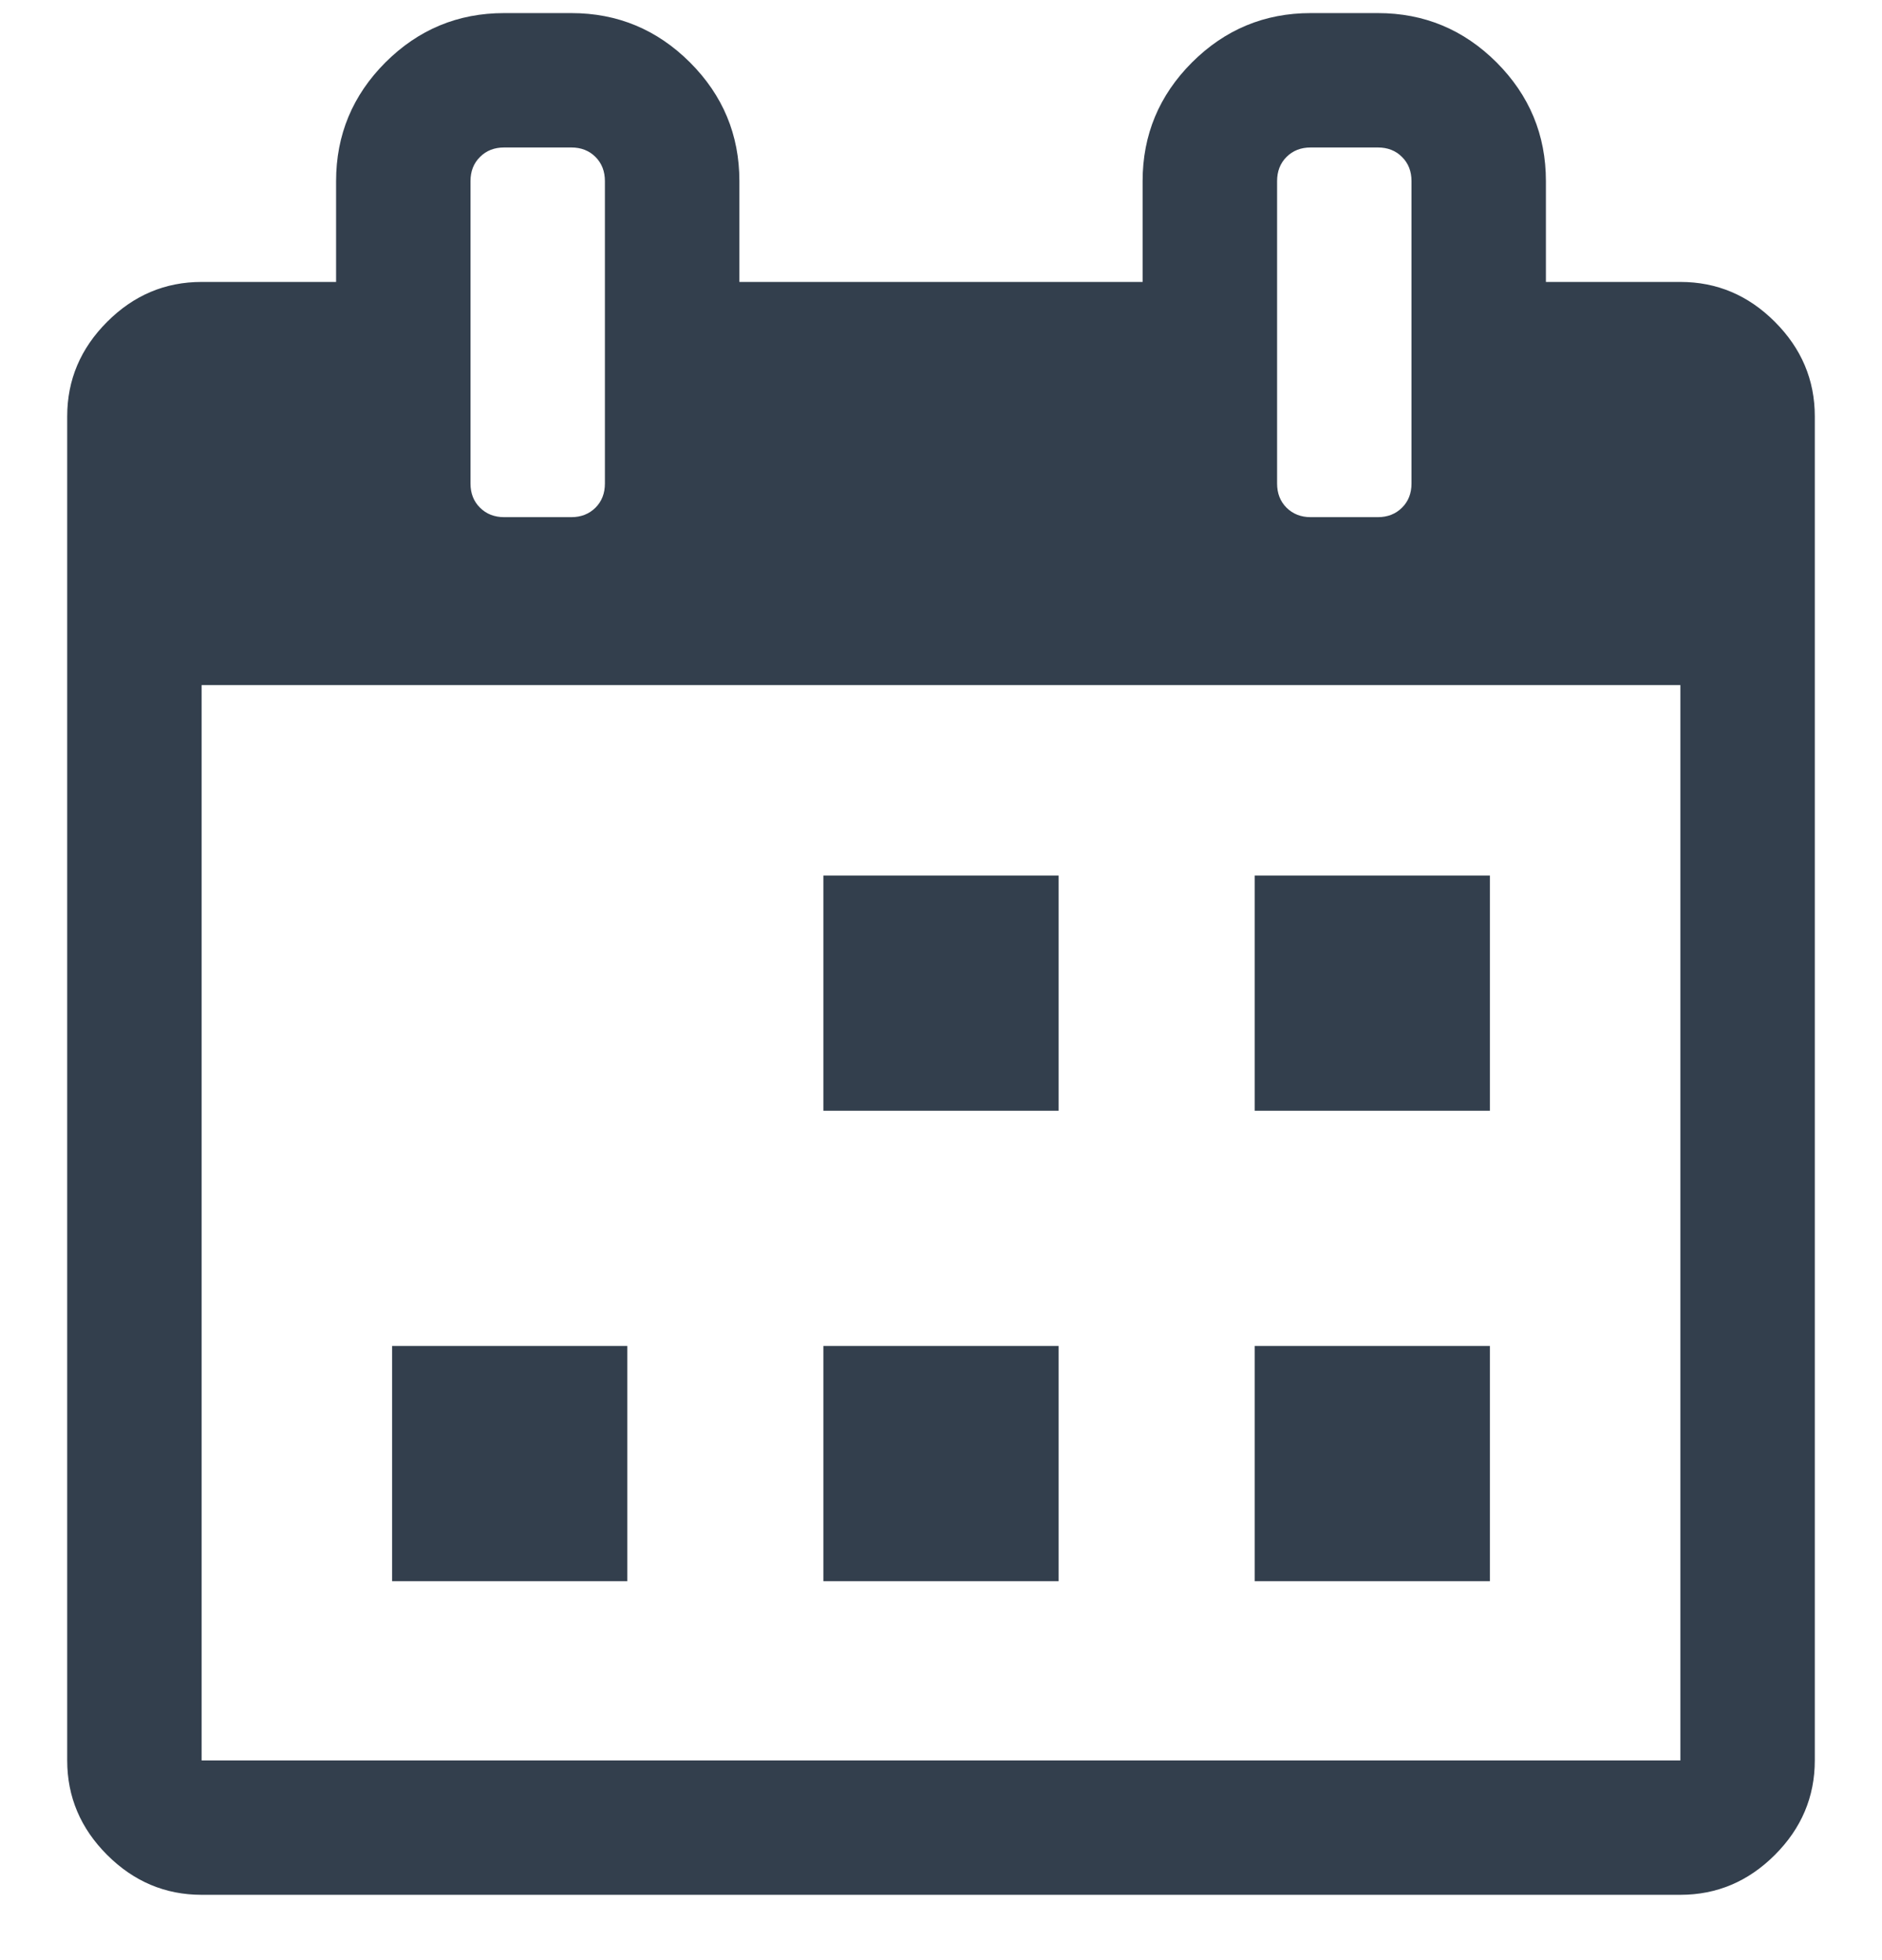 <?xml version="1.0" encoding="UTF-8"?>
<svg width="24px" height="25px" viewBox="0 0 24 25" version="1.1" xmlns="http://www.w3.org/2000/svg" xmlns:xlink="http://www.w3.org/1999/xlink">
    <!-- Generator: Sketch 42 (36781) - http://www.bohemiancoding.com/sketch -->
    <title>icon_date</title>
    <desc>Created with Sketch.</desc>
    <defs></defs>
    <g id="Page-1" stroke="none" stroke-width="1" fill="none" fill-rule="evenodd">
        <g id="icon_date" fill-rule="nonzero" fill="#333F4D">
            <g id="Symbols">
                <g id="menu_form">
                    <g id="icon/date" transform="translate(0, 0.167)">
                        <path d="M2.571,22.286 L21.429,22.286 L21.429,8.571 L2.571,8.571 L2.571,22.286 Z M7.714,6 L7.714,2.143 C7.714,2.018 7.674,1.915 7.594,1.835 C7.513,1.754 7.411,1.714 7.286,1.714 L6.429,1.714 C6.304,1.714 6.201,1.754 6.121,1.835 C6.04,1.915 6,2.018 6,2.143 L6,6 C6,6.125 6.04,6.228 6.121,6.308 C6.201,6.388 6.304,6.429 6.429,6.429 L7.286,6.429 C7.411,6.429 7.513,6.388 7.594,6.308 C7.674,6.228 7.714,6.125 7.714,6 Z M18,6 L18,2.143 C18,2.018 17.96,1.915 17.879,1.835 C17.799,1.754 17.696,1.714 17.571,1.714 L16.714,1.714 C16.589,1.714 16.487,1.754 16.406,1.835 C16.326,1.915 16.286,2.018 16.286,2.143 L16.286,6 C16.286,6.125 16.326,6.228 16.406,6.308 C16.487,6.388 16.589,6.429 16.714,6.429 L17.571,6.429 C17.696,6.429 17.799,6.388 17.879,6.308 C17.96,6.228 18,6.125 18,6 Z M23.143,5.143 L23.143,22.286 C23.143,22.75 22.973,23.152 22.634,23.491 C22.295,23.83 21.893,24 21.429,24 L2.571,24 C2.107,24 1.705,23.83 1.366,23.491 C1.027,23.152 0.857,22.75 0.857,22.286 L0.857,5.143 C0.857,4.679 1.027,4.277 1.366,3.938 C1.705,3.598 2.107,3.429 2.571,3.429 L4.286,3.429 L4.286,2.143 C4.286,1.554 4.496,1.049 4.915,0.629 C5.335,0.21 5.839,0 6.429,0 L7.286,0 C7.875,0 8.379,0.21 8.799,0.629 C9.219,1.049 9.429,1.554 9.429,2.143 L9.429,3.429 L14.571,3.429 L14.571,2.143 C14.571,1.554 14.781,1.049 15.201,0.629 C15.621,0.21 16.125,0 16.714,0 L17.571,0 C18.161,0 18.665,0.21 19.085,0.629 C19.504,1.049 19.714,1.554 19.714,2.143 L19.714,3.429 L21.429,3.429 C21.893,3.429 22.295,3.598 22.634,3.938 C22.973,4.277 23.143,4.679 23.143,5.143 Z" id="calendar-o---fontawesome"></path>
                        <rect id="Rectangle" x="10.5" y="11" width="3" height="3"></rect>
                        <rect id="Rectangle" x="16" y="11" width="3" height="3"></rect>
                        <rect id="Rectangle" x="5" y="17" width="3" height="3"></rect>
                        <rect id="Rectangle" x="10.5" y="17" width="3" height="3"></rect>
                        <rect id="Rectangle" x="16" y="17" width="3" height="3"></rect>
                    </g>
                </g>
            </g>
        </g>
    </g>
</svg>